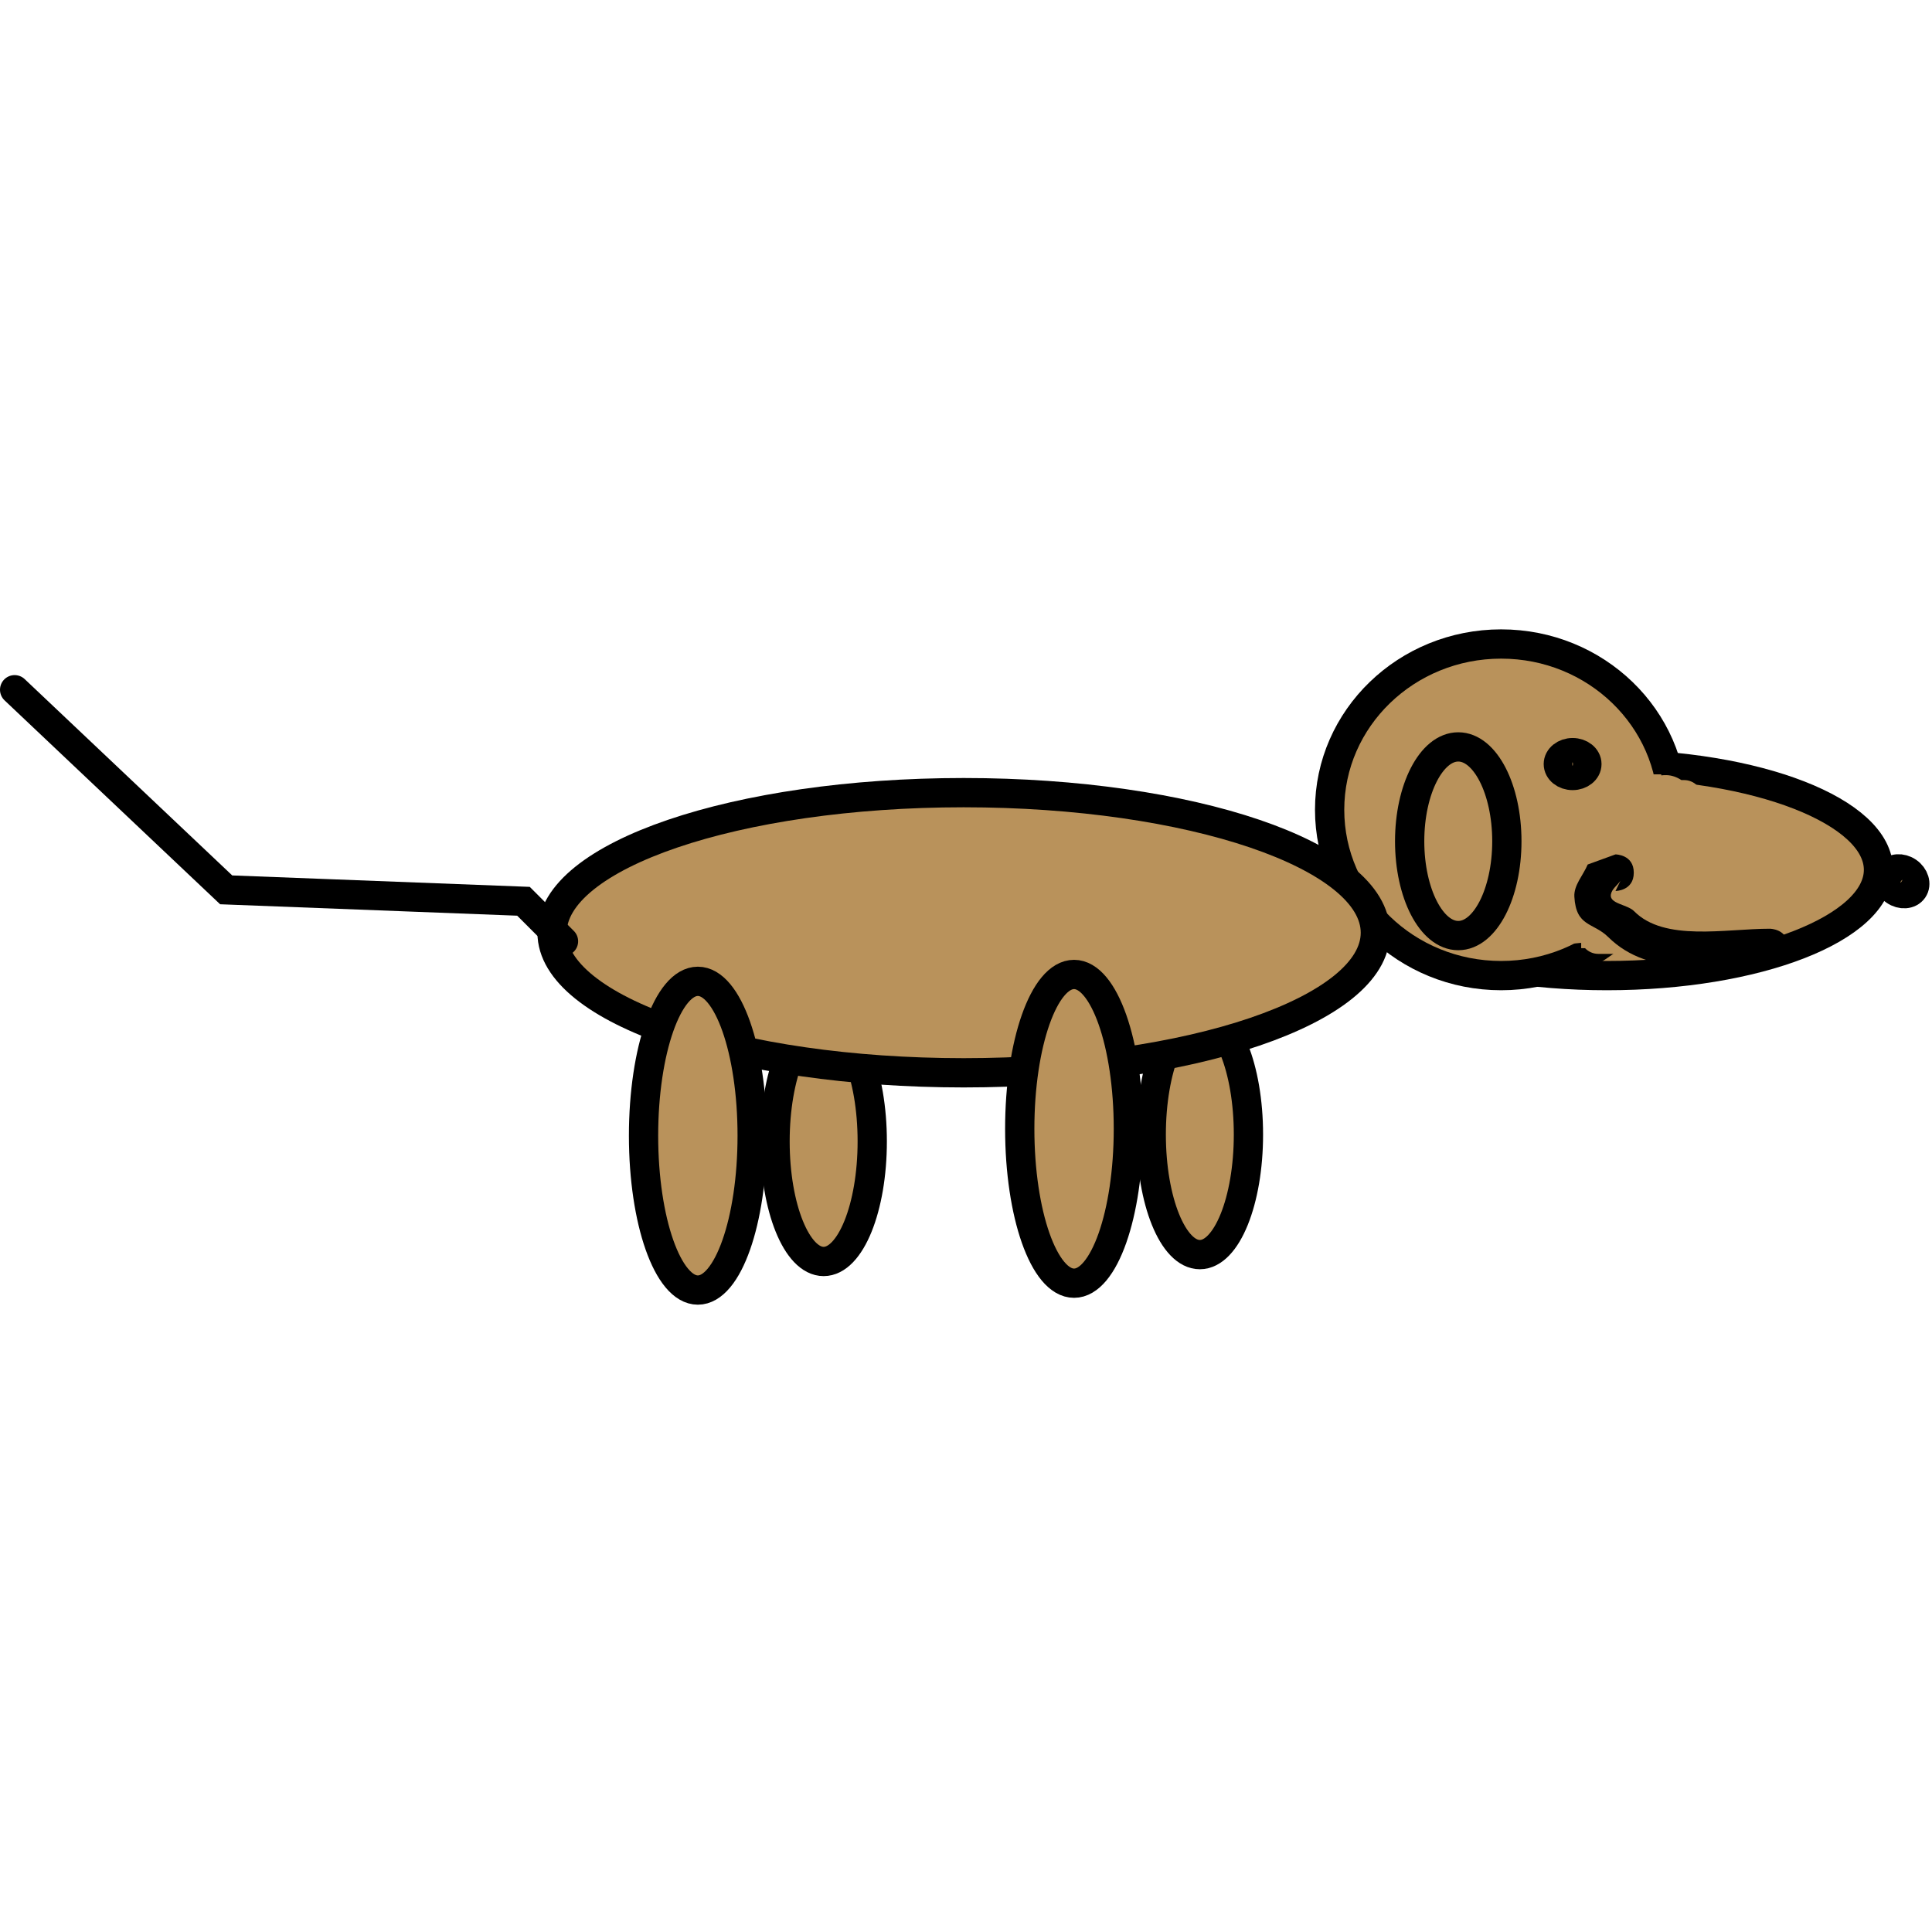 <svg width="132" height="132" viewBox="0 0 132 132" fill="none" xmlns="http://www.w3.org/2000/svg">
<path d="M85.297 77.516C85.297 82.046 83.81 85.719 81.977 85.719C80.143 85.719 78.656 82.046 78.656 77.516C78.656 72.985 80.143 69.312 81.977 69.312C83.81 69.312 85.297 72.985 85.297 77.516Z" fill="#B9925B" stroke="black" stroke-width="2" stroke-miterlimit="10"/>
<path d="M59.594 77.984C59.594 82.515 58.107 86.188 56.273 86.188C54.44 86.188 52.953 82.515 52.953 77.984C52.953 73.454 54.44 69.781 56.273 69.781C58.107 69.781 59.594 73.454 59.594 77.984Z" fill="#B9925B" stroke="black" stroke-width="2" stroke-miterlimit="10"/>
<path d="M128.344 59.43C128.344 63.421 120.037 66.656 109.789 66.656C99.542 66.656 91.234 63.421 91.234 59.43C91.234 55.439 99.542 52.203 109.789 52.203C120.037 52.203 128.344 55.439 128.344 59.43Z" fill="#B9925B" stroke="black" stroke-width="2" stroke-miterlimit="10"/>
<path d="M114.281 55.328C114.281 61.584 109.035 66.656 102.562 66.656C96.09 66.656 90.844 61.584 90.844 55.328C90.844 49.072 96.09 44 102.562 44C109.035 44 114.281 49.072 114.281 55.328Z" fill="#B9925B" stroke="black" stroke-width="2" stroke-miterlimit="10"/>
<path d="M104.413 61.475C105.155 60.734 105.896 61.237 106.116 61.418C106.281 61.034 106.595 60.615 106.906 60.214C106.752 59.615 106.865 59.036 107.159 58.502C107.134 58.277 107.144 58.047 107.196 57.817C107.501 56.469 108.808 55.984 110.3 55.896C110.382 55.535 110.527 55.09 110.748 54.543C110.709 54.421 110.687 54.291 110.687 54.156C110.687 53.466 111.247 52.906 111.937 52.906H113.5V52.977C113.62 52.964 113.74 52.957 113.862 52.96C114.218 52.968 114.56 53.09 114.878 53.297H115.062C115.753 53.297 116.312 53.856 116.312 54.547C116.312 54.69 116.288 54.827 116.244 54.955C116.558 55.588 116.765 56.296 116.824 56.96C117.217 57.171 117.484 57.585 117.484 58.062C117.484 58.599 117.146 59.057 116.672 59.234L115.923 59.533C115.907 59.681 115.889 59.832 115.868 59.987C115.727 61.045 115.137 61.804 114.331 62.299L114.629 62.523C114.939 62.75 115.141 63.117 115.141 63.531C115.141 64.222 114.581 64.781 113.891 64.781H112.328C112.149 64.78 111.96 64.756 111.772 64.711C111.408 65.172 110.766 65.172 110.766 65.172H109.203C108.846 65.172 108.523 65.022 108.295 64.781H108.031V64.429L107.994 64.42C107.268 64.508 106.539 64.505 105.833 64.366L104.413 63.243C104.413 63.243 103.529 62.359 104.413 61.475Z" fill="#B9925B"/>
<path d="M65.844 54.156C81.377 54.156 93.969 58.441 93.969 63.727C93.969 69.012 81.377 73.297 65.844 73.297C50.311 73.297 37.719 69.012 37.719 63.727C37.719 58.441 50.311 54.156 65.844 54.156Z" fill="#B9925B" stroke="black" stroke-width="2" stroke-miterlimit="10"/>
<path d="M38.5 64.312L35.766 61.578L15.453 60.797L1 47.125" stroke="black" stroke-width="2" stroke-miterlimit="10" stroke-linecap="round"/>
<path d="M51.391 77.594C51.391 83.419 49.729 88.141 47.68 88.141C45.63 88.141 43.969 83.419 43.969 77.594C43.969 71.769 45.63 67.047 47.68 67.047C49.729 67.047 51.391 71.769 51.391 77.594Z" fill="#B9925B" stroke="black" stroke-width="2" stroke-miterlimit="10"/>
<path d="M77.094 77.125C77.094 82.95 75.432 87.672 73.383 87.672C71.333 87.672 69.672 82.95 69.672 77.125C69.672 71.3 71.333 66.578 73.383 66.578C75.432 66.578 77.094 71.3 77.094 77.125Z" fill="#B9925B" stroke="black" stroke-width="2" stroke-miterlimit="10"/>
<path d="M102.953 57.477C102.953 61.036 101.467 63.922 99.633 63.922C97.799 63.922 96.312 61.036 96.312 57.477C96.312 53.917 97.799 51.031 99.633 51.031C101.467 51.031 102.953 53.917 102.953 57.477Z" fill="#B9925B" stroke="black" stroke-width="2" stroke-miterlimit="10"/>
<path d="M129.464 60.855C129.019 60.549 128.857 60.013 129.101 59.658C129.346 59.302 129.904 59.262 130.349 59.567C130.793 59.873 130.955 60.408 130.711 60.764C130.467 61.12 129.908 61.16 129.464 60.855Z" fill="#B9925B" stroke="black" stroke-width="2" stroke-miterlimit="10"/>
<path d="M107.445 52.984C106.906 52.984 106.469 52.635 106.469 52.203C106.469 51.772 106.906 51.422 107.445 51.422C107.985 51.422 108.422 51.772 108.422 52.203C108.422 52.635 107.985 52.984 107.445 52.984Z" fill="#B9925B" stroke="black" stroke-width="2" stroke-miterlimit="10"/>
<path d="M111.625 59.625C111.625 60.875 110.375 60.875 110.375 60.875L110.712 60.184C110.495 60.493 110.127 60.739 110.06 61.11C109.944 61.753 111.191 61.791 111.649 62.257C113.719 64.356 117.889 63.453 120.922 63.453C120.922 63.453 122.172 63.453 122.172 64.703C122.172 65.953 120.922 65.953 120.922 65.953C117.012 65.953 112.727 66.835 109.882 64.025C108.855 63.01 107.681 63.342 107.565 61.265C107.52 60.473 108.172 59.799 108.476 59.066L110.375 58.375C110.375 58.375 111.625 58.375 111.625 59.625Z" fill="black"/>
</svg>
